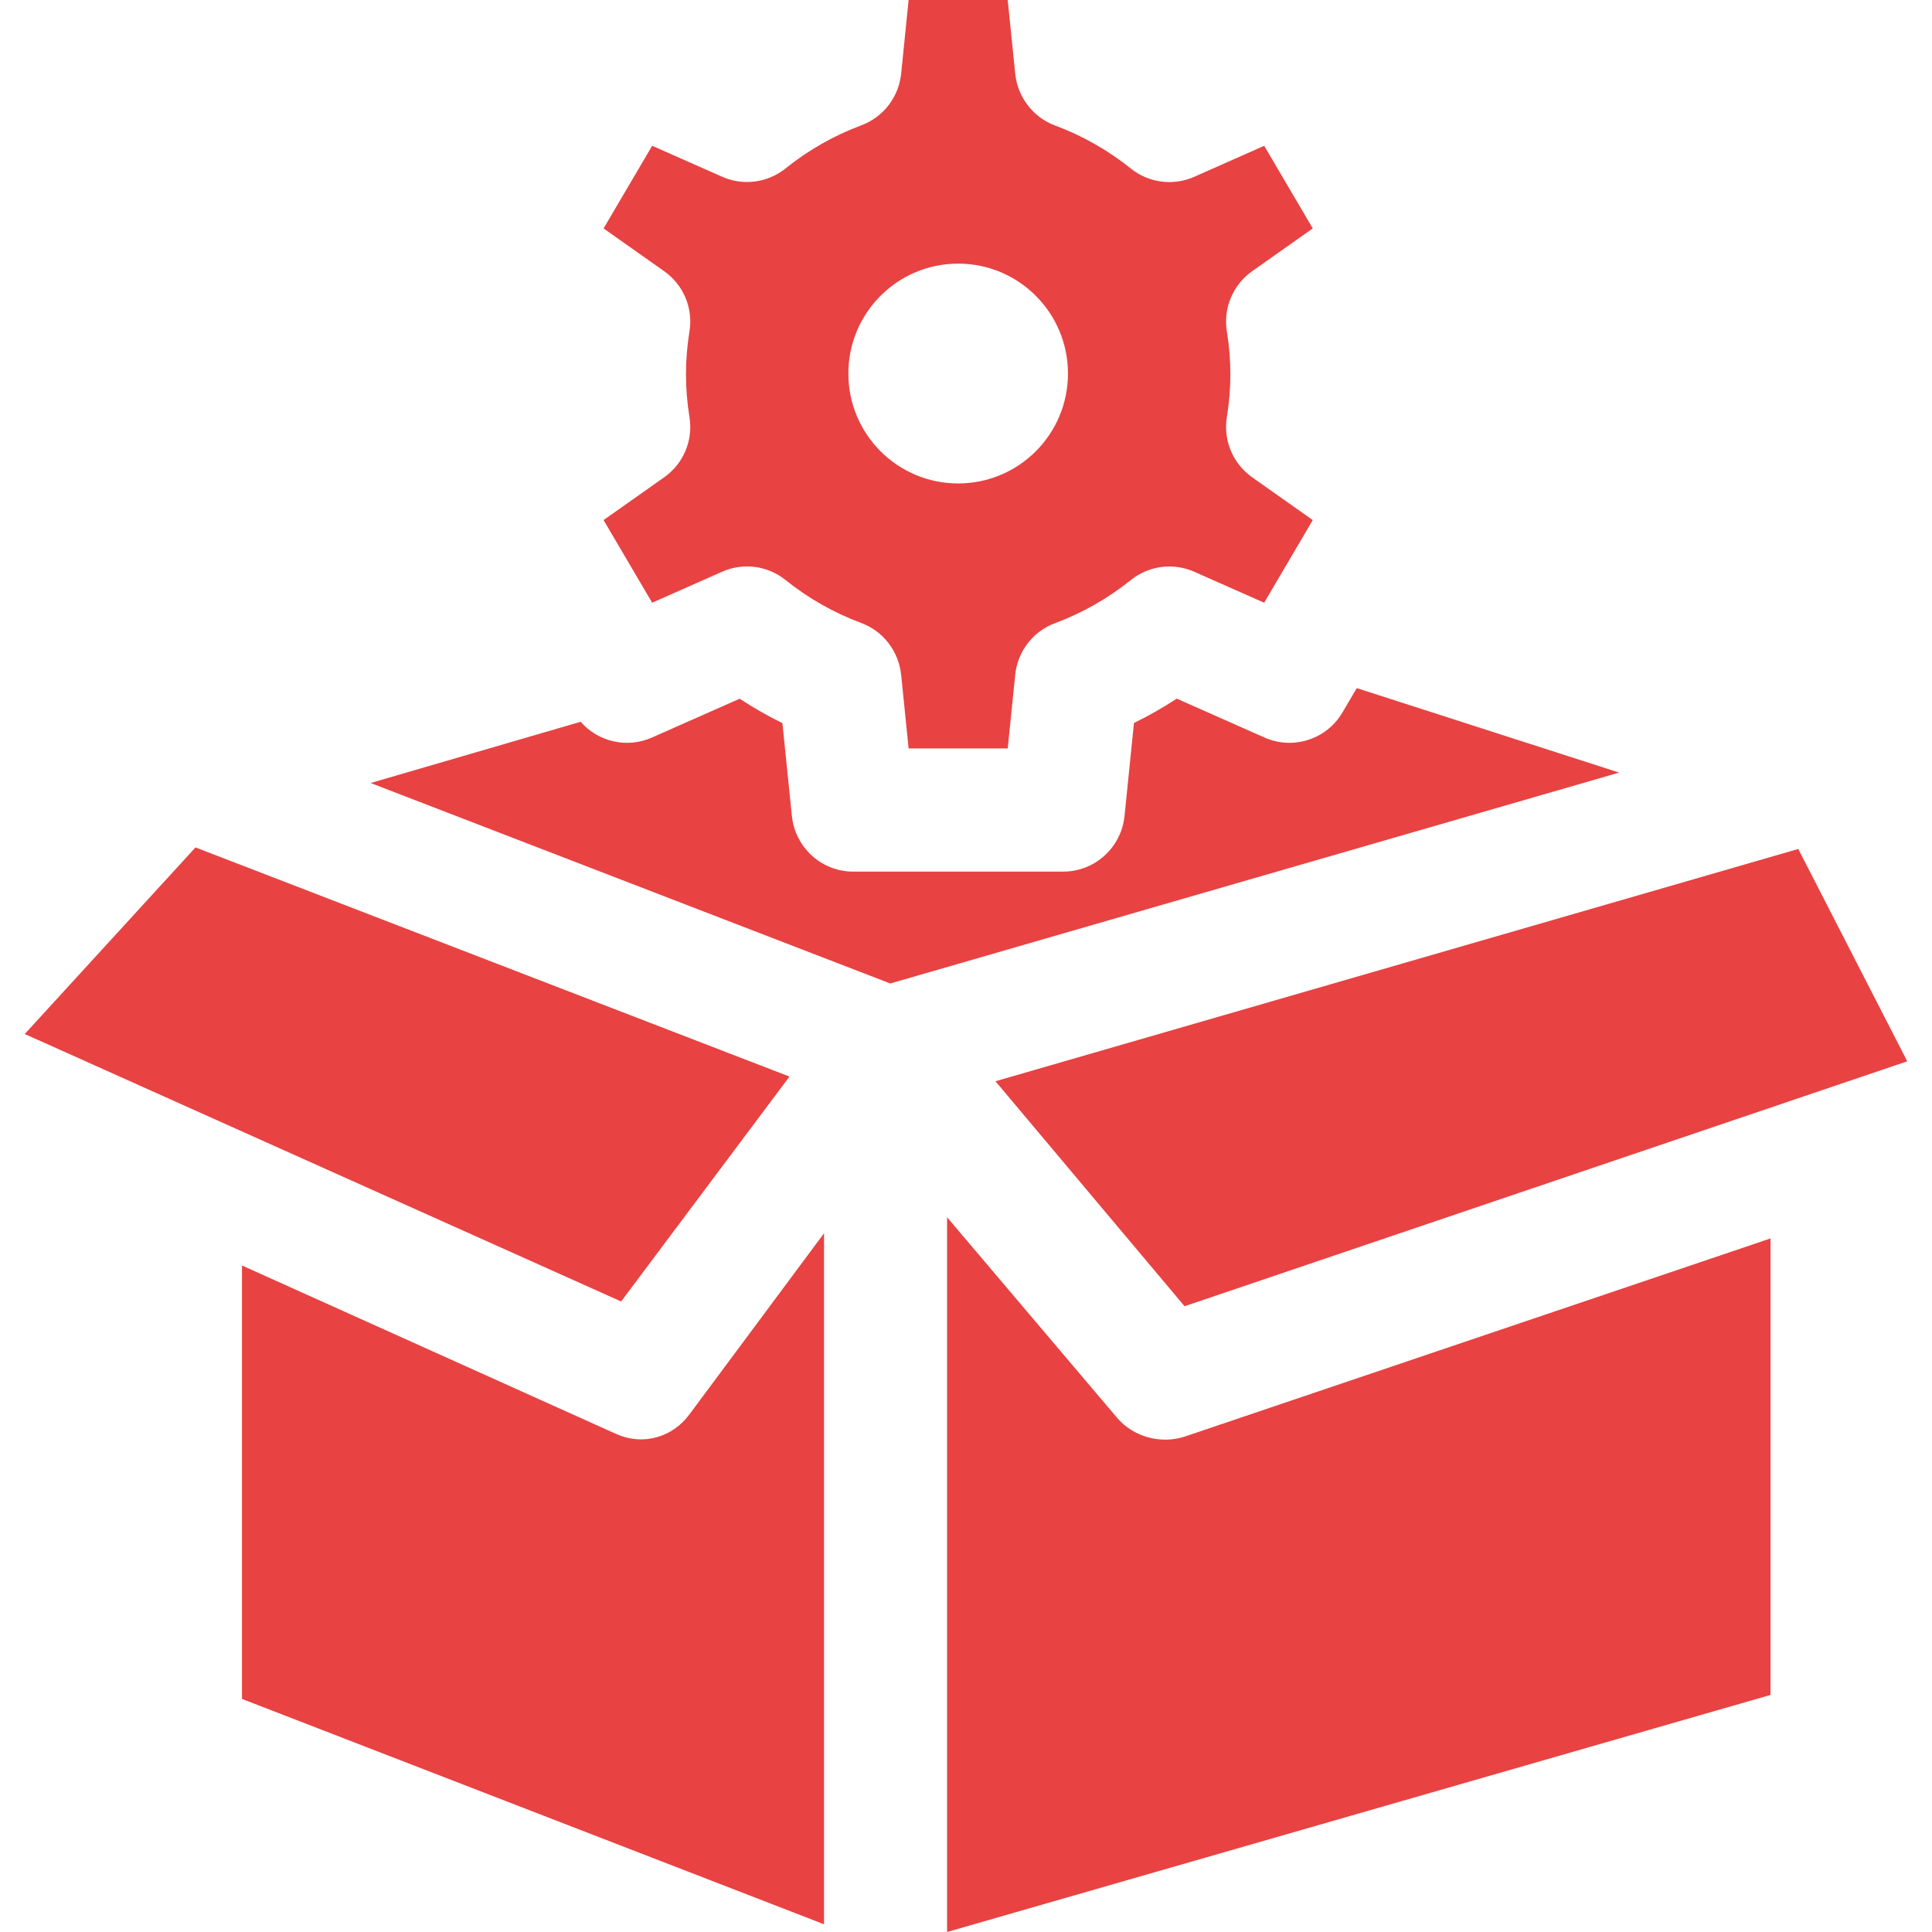 <svg width="64" height="64" viewBox="0 0 64 64" fill="none" xmlns="http://www.w3.org/2000/svg">
<g clip-path="url(#clip0_853_18921)">
<path d="M0.82 34.253L20.576 43.113L26.152 35.663L6.476 28.072L0.82 34.253Z" fill="#E84242"/>
<path d="M8.016 56.279L27.297 63.744V40.854L22.83 46.864C22.258 47.628 21.283 47.893 20.414 47.503L8.016 41.921V56.279ZM32.976 35.818L39.24 43.271L63.18 35.157L59.57 28.123L32.976 35.818Z" fill="#E84242"/>
<path d="M31.373 40.323V64L58.65 56.147V41.025L39.265 47.582C38.47 47.852 37.543 47.606 37.002 46.963L31.373 40.323ZM12.277 25.938L29.491 32.579L53.636 25.593L44.945 22.795L44.47 23.601C43.946 24.494 42.836 24.851 41.889 24.432L38.981 23.143C38.526 23.441 38.053 23.711 37.564 23.95L37.252 27.03C37.146 28.071 36.27 28.873 35.224 28.873H28.259C27.214 28.873 26.338 28.071 26.232 27.03L25.919 23.955C25.43 23.715 24.957 23.445 24.502 23.146L21.594 24.433C20.766 24.8 19.812 24.572 19.235 23.91L12.277 25.938Z" fill="#E84242"/>
<path d="M40.642 13.811C40.796 12.875 40.796 11.92 40.642 10.984C40.58 10.606 40.625 10.218 40.773 9.865C40.921 9.511 41.165 9.206 41.478 8.985L43.487 7.567L41.878 4.83L39.56 5.857C39.219 6.008 38.842 6.063 38.472 6.015C38.101 5.966 37.751 5.817 37.46 5.583C36.704 4.976 35.856 4.494 34.947 4.156C34.219 3.886 33.709 3.213 33.63 2.44L33.382 0H30.099L29.852 2.44C29.773 3.213 29.262 3.88 28.534 4.151C27.626 4.489 26.777 4.972 26.022 5.58C25.73 5.814 25.381 5.964 25.01 6.012C24.64 6.061 24.263 6.007 23.921 5.855L21.604 4.829L19.994 7.567L22.003 8.985C22.316 9.206 22.561 9.511 22.709 9.864C22.856 10.218 22.902 10.606 22.839 10.984C22.686 11.92 22.686 12.875 22.839 13.811C22.902 14.19 22.856 14.578 22.709 14.931C22.561 15.285 22.316 15.589 22.003 15.81L19.994 17.228L21.604 19.966L23.921 18.939C24.263 18.787 24.639 18.733 25.01 18.781C25.38 18.829 25.73 18.979 26.021 19.213C26.777 19.82 27.625 20.302 28.534 20.639C29.262 20.91 29.773 21.581 29.852 22.355L30.099 24.793H33.382L33.63 22.355C33.708 21.581 34.219 20.915 34.947 20.644C35.856 20.306 36.704 19.823 37.46 19.215C37.751 18.981 38.101 18.832 38.471 18.783C38.842 18.734 39.218 18.789 39.56 18.94L41.877 19.966L43.487 17.228L41.478 15.81C41.165 15.589 40.921 15.284 40.773 14.931C40.625 14.578 40.58 14.19 40.642 13.811C40.719 13.345 40.515 14.583 40.642 13.811C40.796 12.877 40.515 14.583 40.642 13.811ZM31.741 16.015C29.732 16.015 28.103 14.385 28.103 12.374C28.103 10.363 29.732 8.733 31.741 8.733C33.749 8.733 35.378 10.363 35.378 12.374C35.378 14.385 33.75 16.015 31.741 16.015Z" fill="#E84242"/>
</g>
<defs>
<clipPath id="clip0_853_18921">
<rect width="64" height="64" fill="white"/>
</clipPath>
</defs>
</svg>
